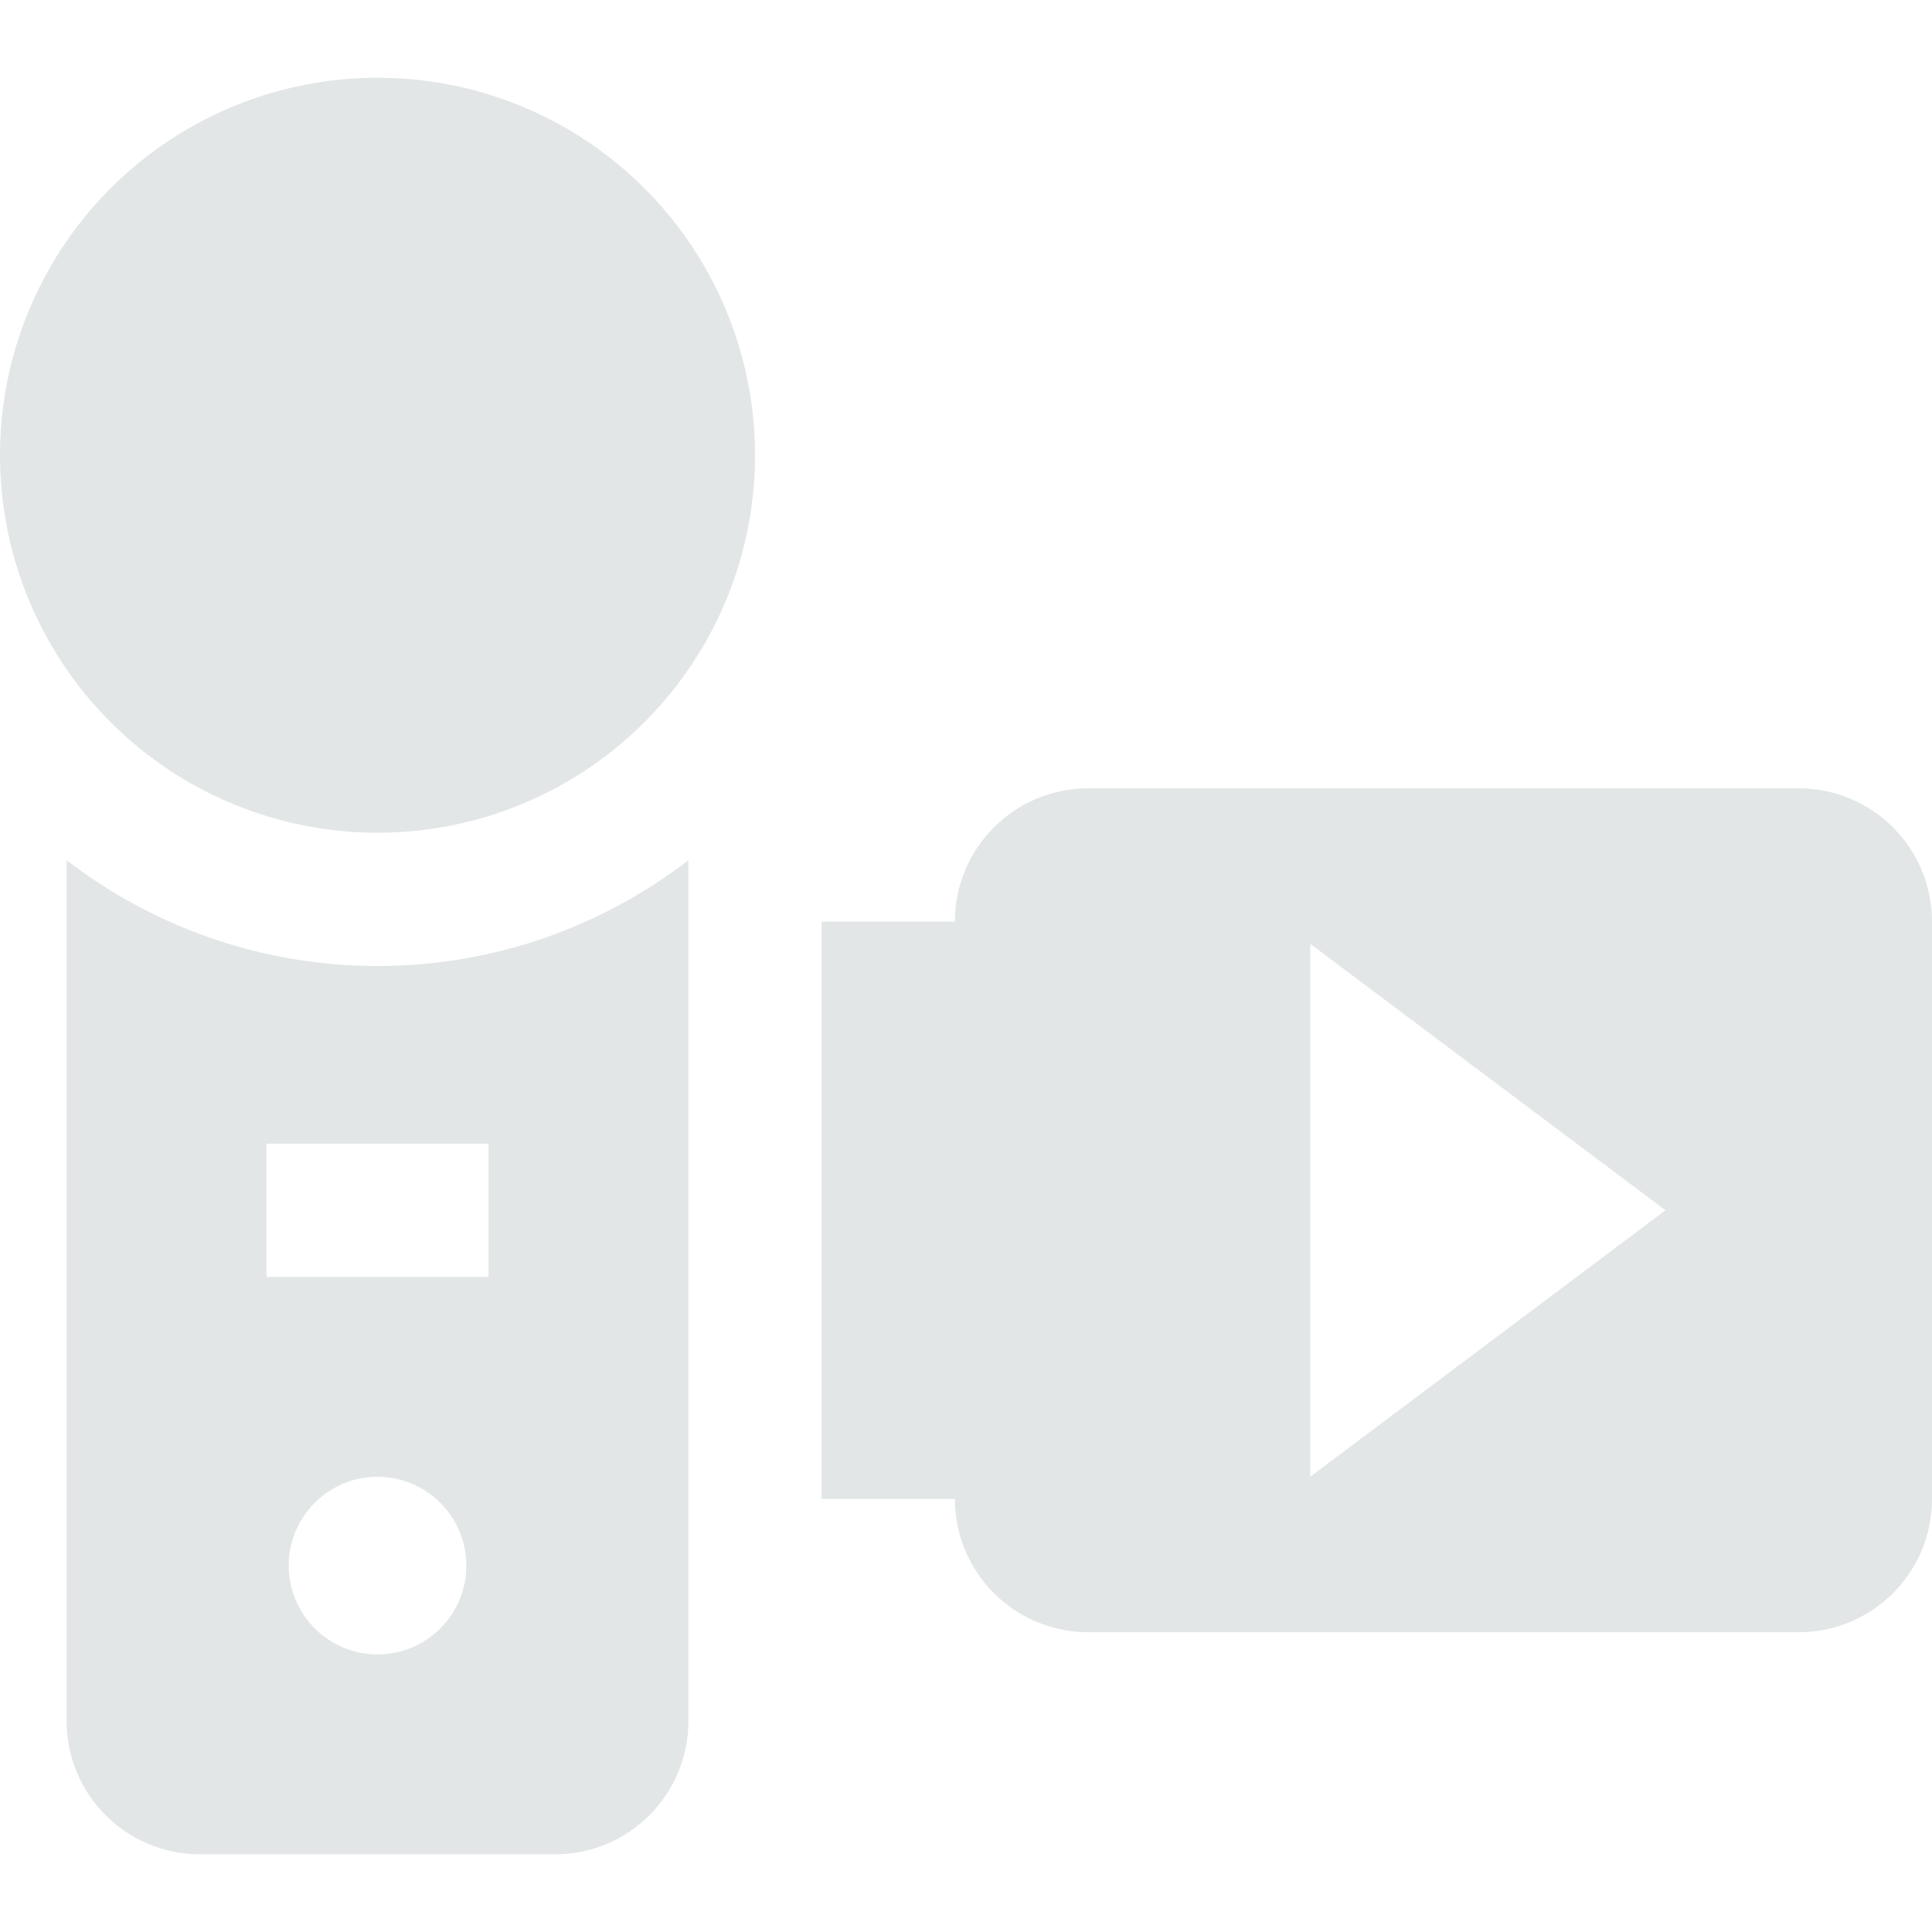 <?xml version="1.0" encoding="UTF-8" standalone="no"?>
<!-- icon666.com - MILLIONS OF FREE VECTOR ICONS -->

<svg
   version="1.1"
   id="Layer_1"
   x="0px"
   y="0px"
   viewBox="0 0 512 512"
   style="enable-background:new 0 0 512 512;"
   xml:space="preserve"
   sodipodi:docname="camcorder.svg"
   inkscape:version="1.4 (e7c3feb1, 2024-10-09)"
   xmlns:inkscape="http://www.inkscape.org/namespaces/inkscape"
   xmlns:sodipodi="http://sodipodi.sourceforge.net/DTD/sodipodi-0.dtd"
   xmlns="http://www.w3.org/2000/svg"
   xmlns:svg="http://www.w3.org/2000/svg"><defs
     id="defs6" /><sodipodi:namedview
     id="namedview6"
     pagecolor="#ffffff"
     bordercolor="#000000"
     borderopacity="0.25"
     inkscape:showpageshadow="2"
     inkscape:pageopacity="0.0"
     inkscape:pagecheckerboard="0"
     inkscape:deskcolor="#d1d1d1"
     inkscape:zoom="0.6171875"
     inkscape:cx="256"
     inkscape:cy="256"
     inkscape:window-width="1416"
     inkscape:window-height="833"
     inkscape:window-x="0"
     inkscape:window-y="38"
     inkscape:window-maximized="0"
     inkscape:current-layer="g3" /><g
     id="g2"
     style="fill:#e2e6e6;fill-opacity:1"><g
       id="g1"
       style="fill:#e2e6e6;fill-opacity:1"><circle
         cx="100.046"
         cy="120.644"
         r="100.046"
         id="circle1"
         style="fill:#e2e6e6;fill-opacity:1" /></g></g><g
     id="g4"><g
       id="g3"><path
         d="M100.046,256c-30.978,0-59.554-10.47-82.391-28.042v228.134c0,19.501,15.81,35.31,35.31,35.31h94.161 c19.501,0,35.31-15.81,35.31-35.31V227.958C159.6,245.53,131.024,256,100.046,256z M116.694,431.542 c-4.448,4.447-10.359,6.895-16.648,6.895c-12.979,0-23.539-10.56-23.539-23.54c0-12.979,10.558-23.538,23.534-23.538 c12.986,0,23.545,10.559,23.545,23.538C123.591,421.177,121.143,427.092,116.694,431.542z M129.471,338.391H70.621v-35.31h58.851 V338.391z"
         id="path2"
         style="fill:#e2e6e6;fill-opacity:1" /></g></g><g
     id="g6"
     style="fill:#e2e6e6;fill-opacity:1"><g
       id="g5"
       style="fill:#e2e6e6;fill-opacity:1"><path
         d="M476.69,208.92H288.368c-19.501,0-35.31,15.81-35.31,35.31h-35.31v153.012h35.31c0,19.501,15.81,35.31,35.31,35.31H476.69 c19.501,0,35.31-15.81,35.31-35.31V244.23C512,224.729,496.19,208.92,476.69,208.92z M347.218,391.356V250.115l94.161,70.621 L347.218,391.356z"
         id="path4"
         style="fill:#e2e6e6;fill-opacity:1" /></g></g></svg>
